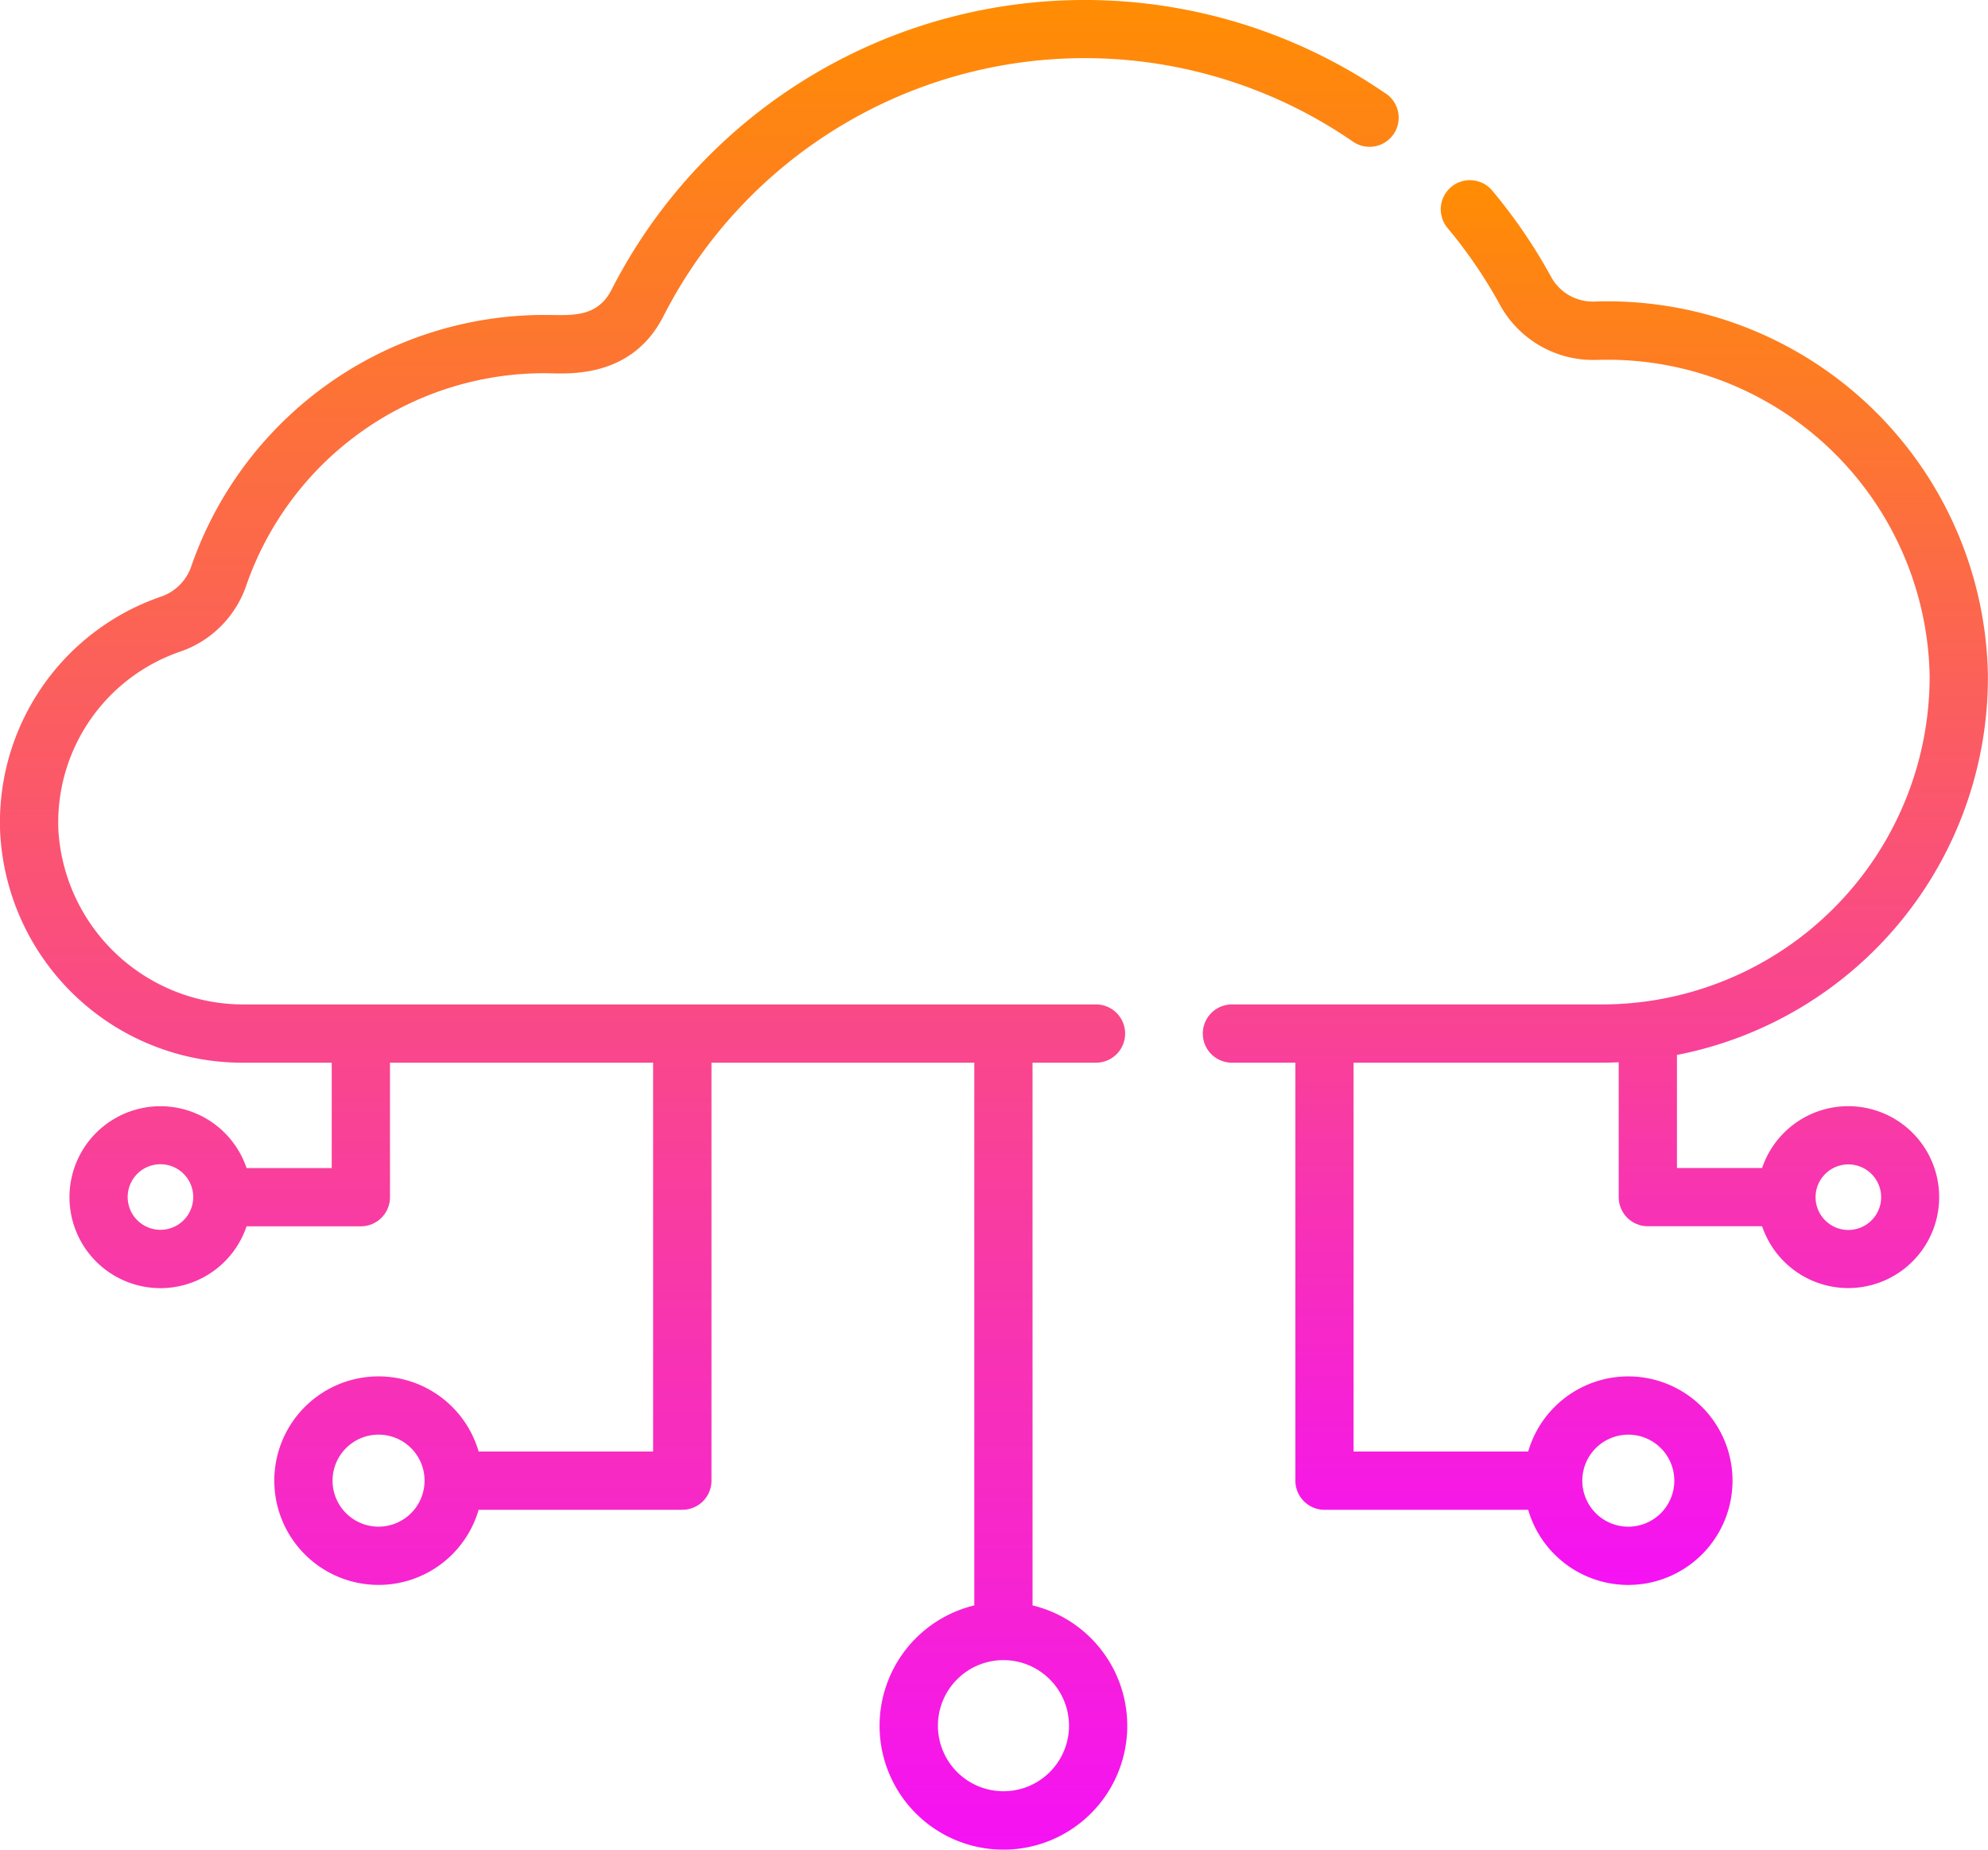<svg xmlns="http://www.w3.org/2000/svg" xmlns:xlink="http://www.w3.org/1999/xlink" width="84.921" height="78.995" viewBox="0 0 84.921 78.995"><defs><style>.a{fill:url(#a);}</style><linearGradient id="a" x1="0.5" x2="0.5" y2="1" gradientUnits="objectBoundingBox"><stop offset="0" stop-color="#ff8d02"/><stop offset="1" stop-color="#f511f5"/></linearGradient></defs><g transform="translate(-0.001 -17.866)"><path class="a" d="M59.184,21.854a22.692,22.692,0,0,0-33.06,8.386c-.63,1.232-1.762,1.077-2.867,1.077A15.967,15.967,0,0,0,8.152,42.109,2.071,2.071,0,0,1,6.84,43.36,10.192,10.192,0,0,0,.008,53.421a10.36,10.36,0,0,0,10.427,9.831h3.736v4.5H10.534a3.885,3.885,0,1,0,0,2.488h4.882a1.244,1.244,0,0,0,1.244-1.244V63.252H27.9V79.858H20.447a4.453,4.453,0,1,0,0,2.488h8.7A1.244,1.244,0,0,0,30.393,81.1V63.252H41.62V86.43a5.29,5.29,0,1,0,2.488,0V63.252h2.711a1.244,1.244,0,1,0,0-2.488H10.436a7.92,7.92,0,0,1-7.941-7.439,7.716,7.716,0,0,1,5.171-7.618,4.542,4.542,0,0,0,2.84-2.792,13.478,13.478,0,0,1,12.752-9.11c.854,0,3.674.322,5.082-2.433A20.2,20.2,0,0,1,57.774,23.9a1.244,1.244,0,1,0,1.41-2.049ZM6.855,70.389a1.4,1.4,0,1,1,1.4-1.4A1.4,1.4,0,0,1,6.855,70.389Zm9.317,12.678A1.965,1.965,0,1,1,18.137,81.1,1.967,1.967,0,0,1,16.172,83.067Zm29.494,8.5a2.8,2.8,0,1,1-2.8-2.8A2.805,2.805,0,0,1,45.666,91.571Z" transform="translate(0 0)"/><path class="a" d="M326.765,99.456H311.022a1.244,1.244,0,1,0,0,2.488h2.711v17.851a1.244,1.244,0,0,0,1.244,1.244h8.7a4.453,4.453,0,1,0,0-2.488h-7.458V101.944h10.543q.392,0,.782-.019v5.76a1.244,1.244,0,0,0,1.244,1.244h4.882a3.884,3.884,0,1,0,0-2.488h-3.638v-4.828a16.423,16.423,0,0,0,13.282-16.244,16.246,16.246,0,0,0-16.823-15.931,2.03,2.03,0,0,1-1.833-1.052,22.792,22.792,0,0,0-2.516-3.688,1.244,1.244,0,1,0-1.908,1.6,20.294,20.294,0,0,1,2.24,3.285,4.537,4.537,0,0,0,3.95,2.348l.156,0a13.761,13.761,0,0,1,14.246,13.492A14.008,14.008,0,0,1,326.765,99.456Zm1.189,18.374a1.965,1.965,0,1,1-1.965,1.965A1.967,1.967,0,0,1,327.953,117.83Zm9.4-11.542a1.4,1.4,0,1,1-1.4,1.4A1.4,1.4,0,0,1,337.352,106.288Z" transform="translate(-258.397 -38.692)"/></g></svg>